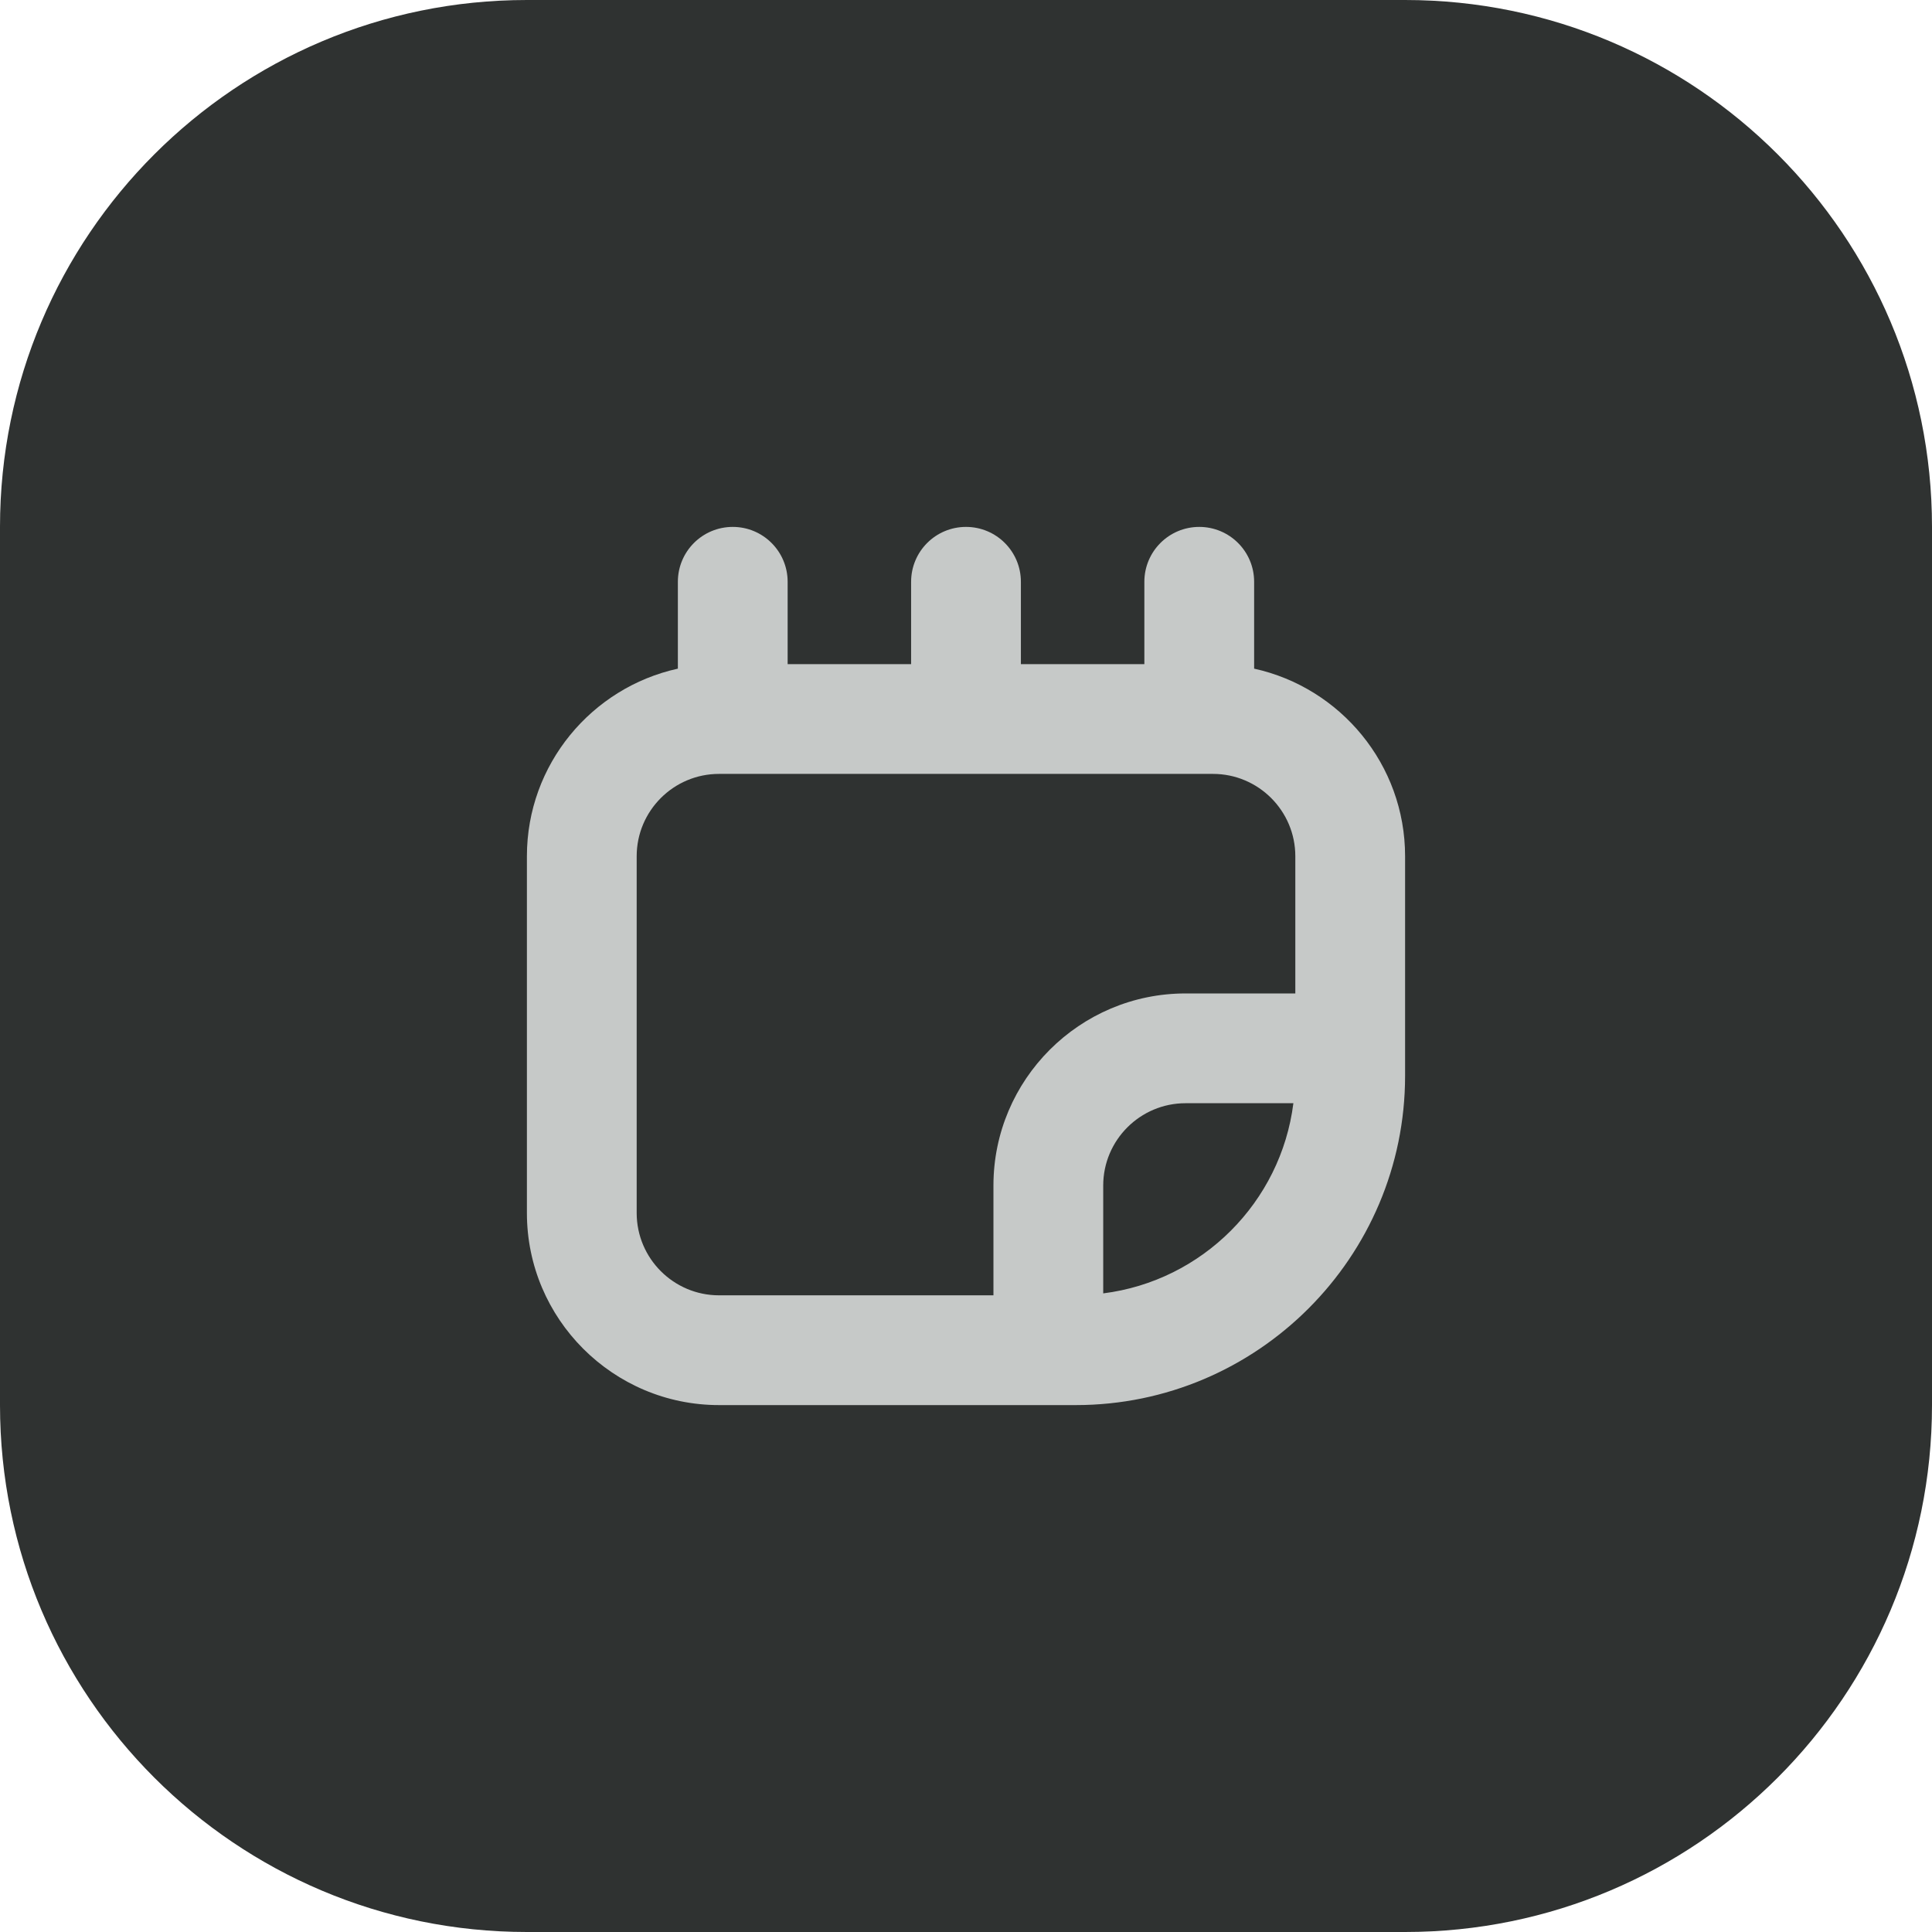 <svg width="44" height="44" viewBox="0 0 44 44" fill="none" xmlns="http://www.w3.org/2000/svg">
<path d="M0 12C0 5.373 5.373 0 12 0H32C38.627 0 44 5.373 44 12V32C44 38.627 38.627 44 32 44H12C5.373 44 0 38.627 0 32V12Z" fill="#2F3231"/>
<path d="M32 19.5C32 17.409 30.525 15.659 28.562 15.228V13.25C28.562 12.559 28.003 12 27.312 12C26.622 12 26.062 12.559 26.062 13.25V15.125H23.25V13.25C23.25 12.559 22.691 12 22 12C21.309 12 20.75 12.559 20.75 13.25V15.125H17.938V13.25C17.938 12.559 17.378 12 16.688 12C15.997 12 15.438 12.559 15.438 13.25V15.228C13.475 15.659 12 17.409 12 19.5V27.625C12 30.038 13.963 32 16.375 32H24.5C28.634 32 32 28.634 32 24.5V19.5ZM25.125 29.456V27C25.125 25.966 25.966 25.125 27 25.125H29.456C29.172 27.381 27.381 29.172 25.125 29.456ZM29.5 22.625H27C24.587 22.625 22.625 24.587 22.625 27V29.5H16.375C15.341 29.5 14.5 28.659 14.5 27.625V19.5C14.5 18.466 15.341 17.625 16.375 17.625H27.625C28.659 17.625 29.5 18.466 29.5 19.5V22.625Z" fill="#C6C9C8"/>
</svg>
